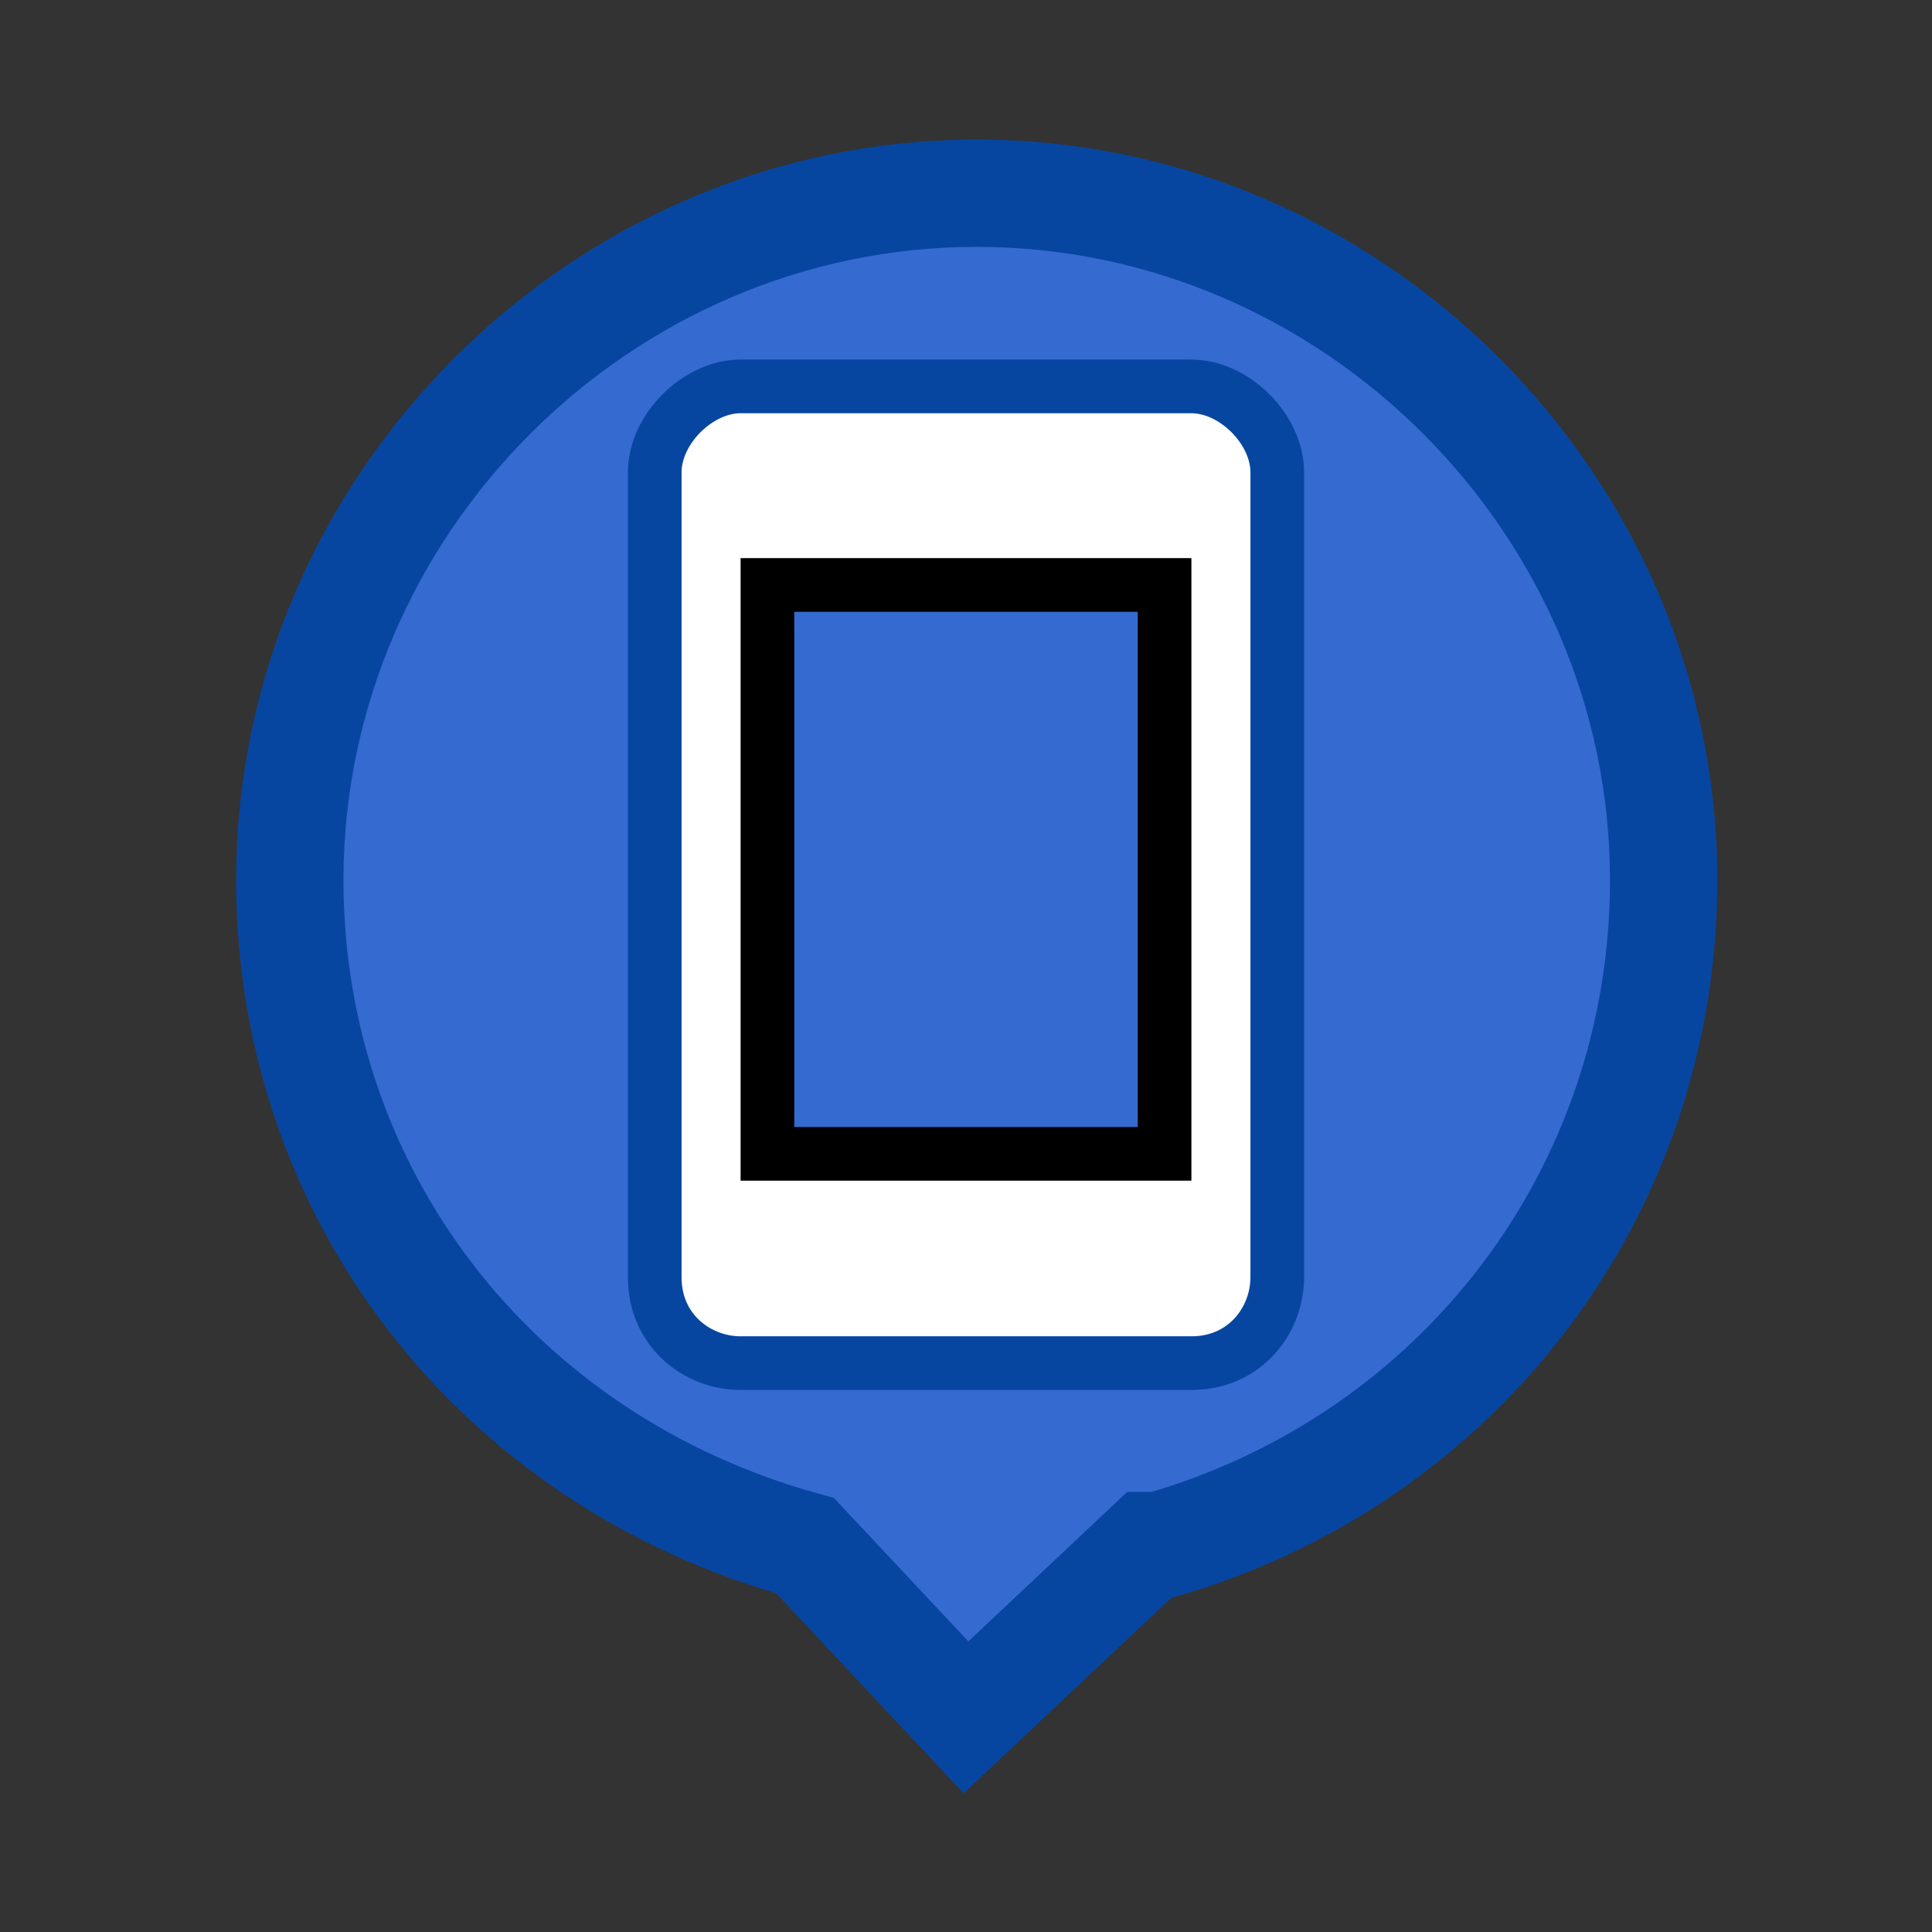 <svg xmlns="http://www.w3.org/2000/svg" width="18" height="18" viewBox="0 0 18 18">
<rect x="0" y="0" width="18" height="18" fill="#333333" stroke="none"/>
<path class="st0" d="M7.5,14.4L7.5,14.4c-2.9-0.8-4.8-3.3-4.8-6.2c0-3.5,2.9-6.4,6.4-6.4s6.4,2.9,6.4,6.4c0,2.9-1.9,5.4-4.7,6.2
	h-0.1L9,16L7.5,14.4z" fill="#356AD1" stroke="#0746A0" stroke-miterlimit="10" />
<path class="st1" d="M11.1,3.6l-4.2,0C6.5,3.6,6.1,4,6.1,4.4v7.5c0,0.5,0.4,0.8,0.8,0.8h4.2c0.5,0,0.8-0.4,0.8-0.8V4.4
	C11.9,4,11.5,3.6,11.1,3.6z" fill="#FFFFFF" stroke="#0746A0" stroke-width="0.5" stroke-miterlimit="10" />
<g>
	<rect x="7.2" y="5.5" class="st2" width="3.7" height="5.3" fill="#356AD1" />
	<path class="st3" d="M10.6,5.7v4.8H7.4V5.7H10.6 M11.1,5.2H6.9v5.8h4.2V5.2L11.1,5.2z" fill="0746A0" />
</g>
</svg>
